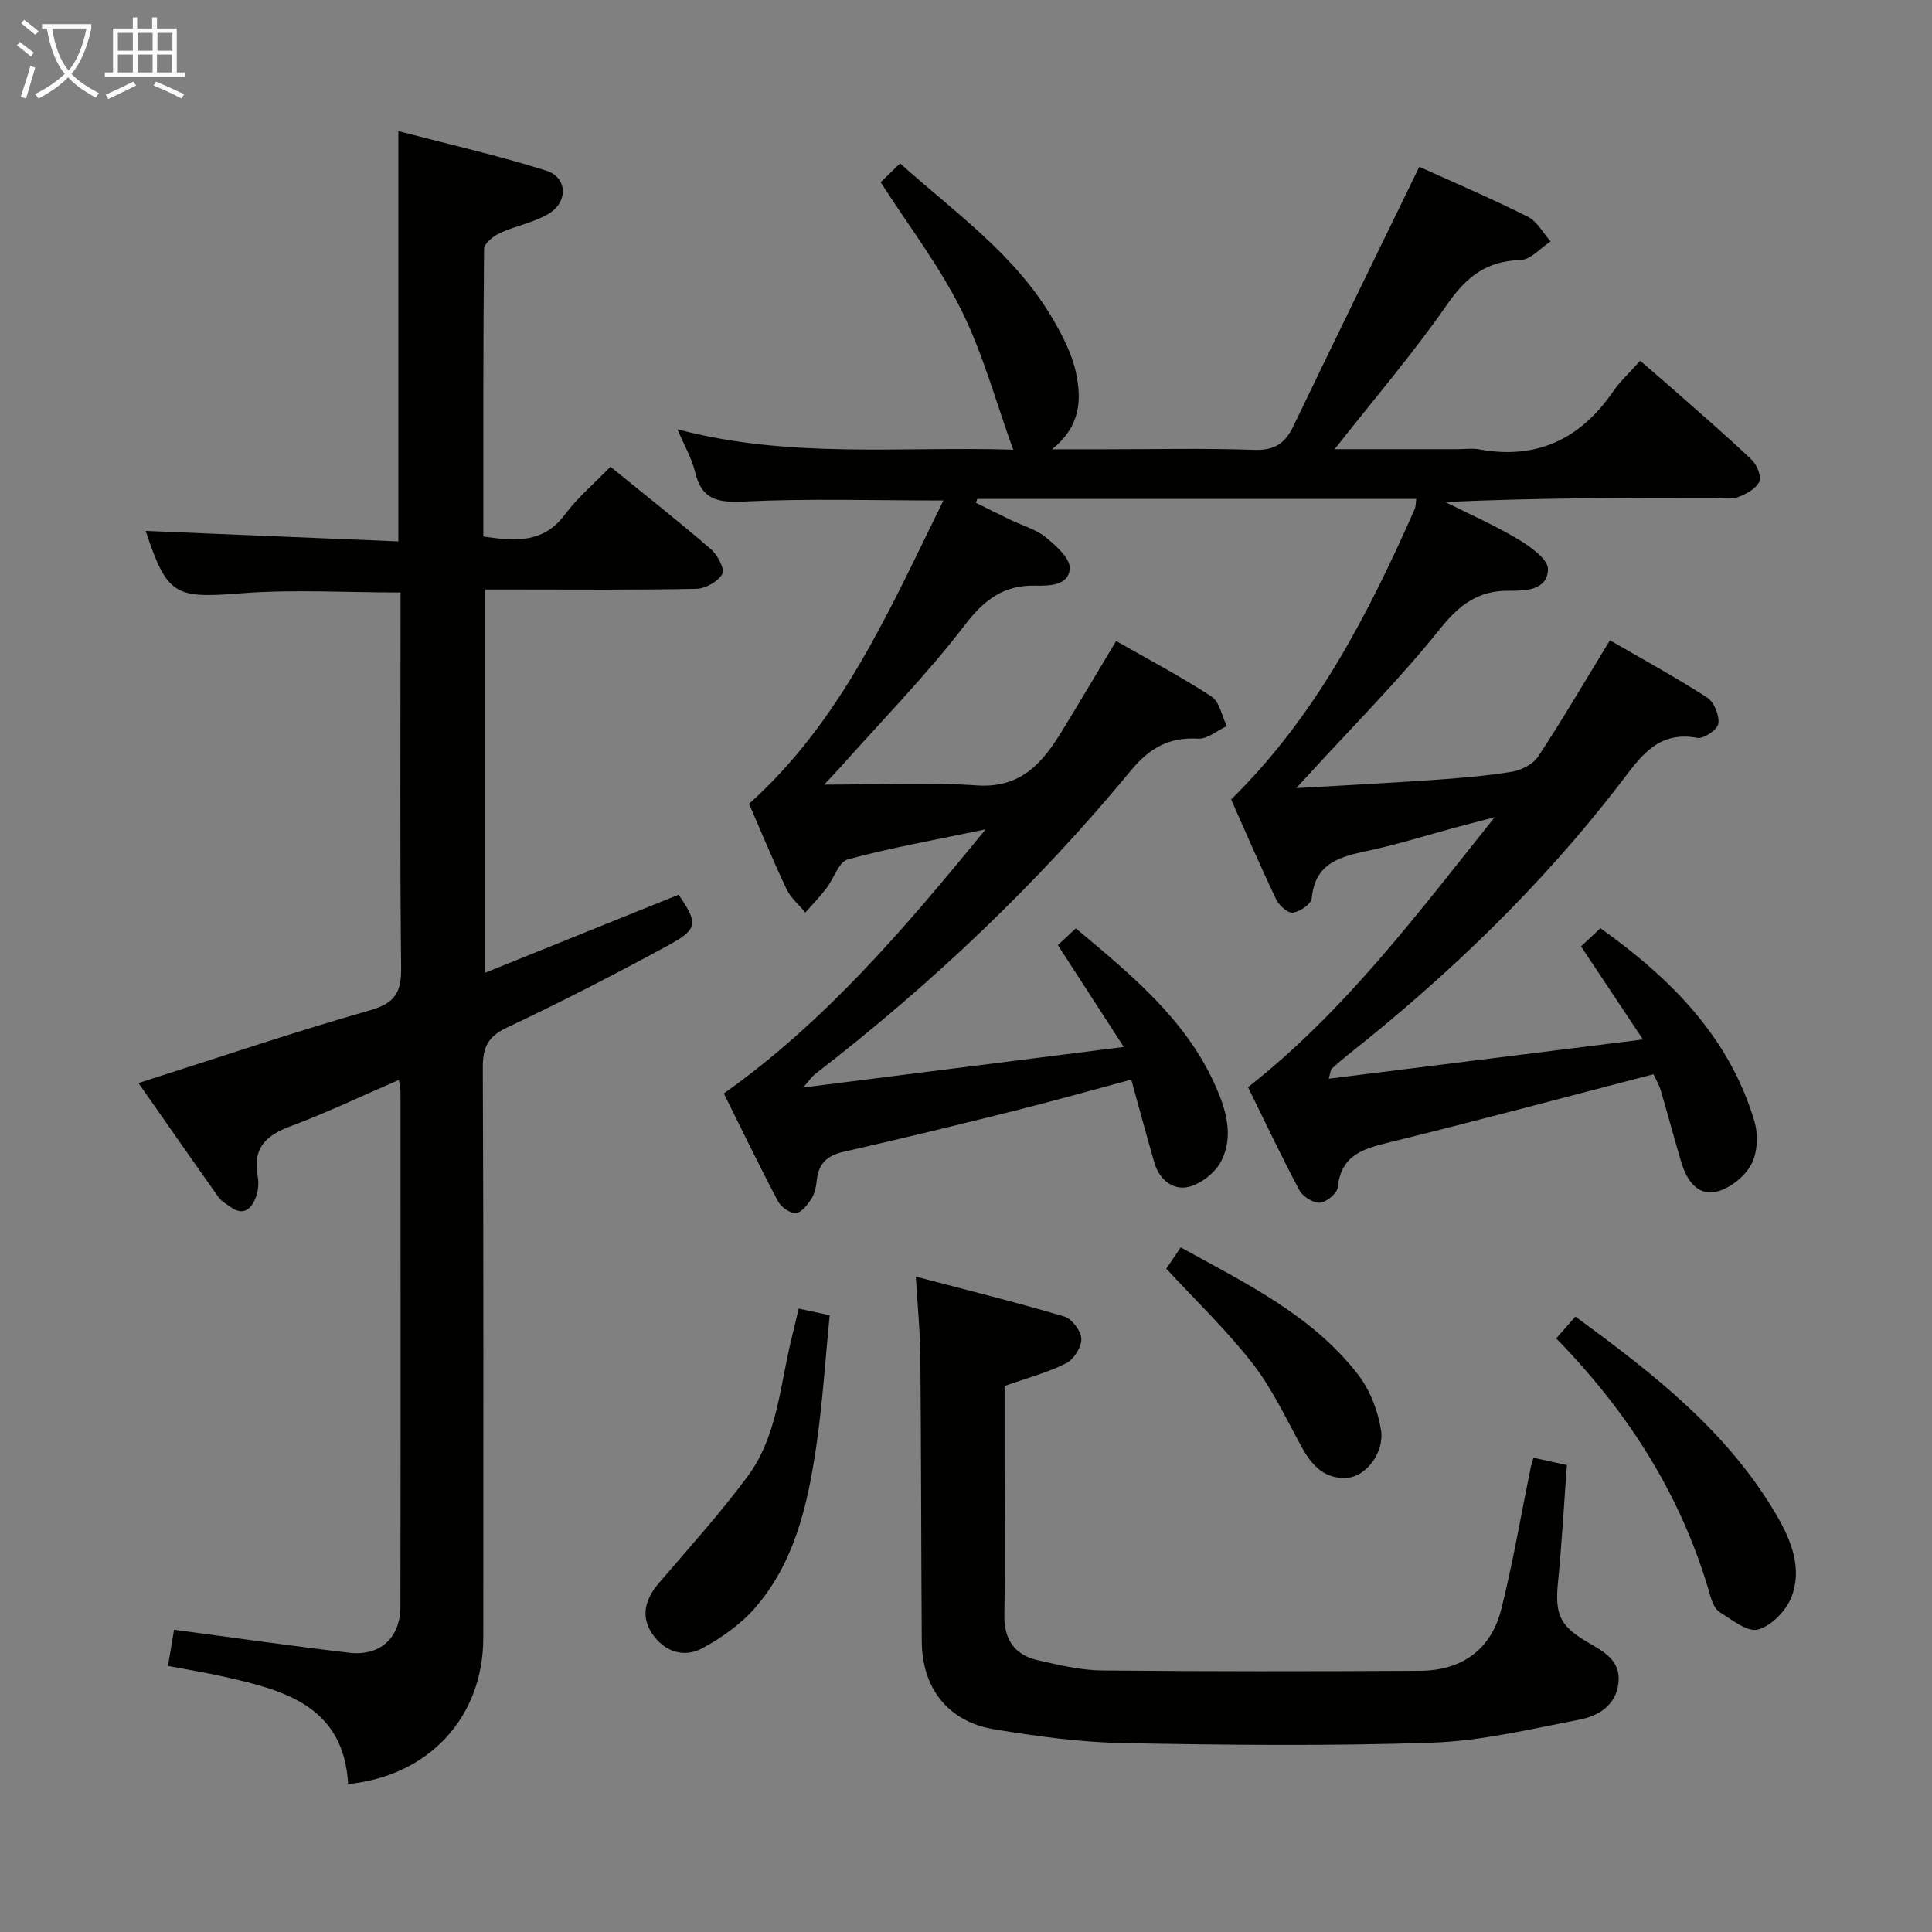 <svg enable-background="new 0 0 400 400" viewBox="0 0 400 400" xmlns="http://www.w3.org/2000/svg"><rect x="0" y="0" width="400" height="400" fill="#808080" stroke="none"/><g fill="#010100"><path d="m293.85 34.53c6.8 3.08 14.74 6.48 22.46 10.33 1.94.97 3.17 3.38 4.73 5.12-2.08 1.35-4.14 3.81-6.25 3.86-6.99.19-11.17 3.44-15.11 9.11-7.16 10.31-15.38 19.89-23.36 30.05h25.44c1.5 0 3.04-.23 4.49.04 11.89 2.17 20.91-2.11 27.67-11.91 1.5-2.18 3.5-4.01 5.66-6.44 2.69 2.33 4.92 4.22 7.1 6.15 5.36 4.74 10.8 9.41 15.98 14.34 1.09 1.04 2.1 3.5 1.59 4.55-.72 1.48-2.76 2.6-4.48 3.21-1.48.53-3.29.13-4.96.13-18.44 0-36.88 0-55.58.87 5.08 2.55 10.32 4.85 15.19 7.77 2.49 1.49 6.16 4.15 6.08 6.17-.16 4.34-4.63 4.45-8.18 4.43-6.28-.05-10.18 2.9-14.17 7.88-8.39 10.49-17.94 20.04-27.01 29.98-.63.69-1.26 1.37-2.76 3 10.18-.59 19.23-1.05 28.26-1.68 5.46-.38 10.94-.82 16.34-1.7 1.99-.33 4.44-1.57 5.49-3.17 5.08-7.73 9.76-15.72 14.85-24.06 6.76 3.92 13.6 7.65 20.13 11.86 1.43.92 2.55 3.68 2.32 5.38-.16 1.22-3.02 3.21-4.33 2.97-8.45-1.58-12 4.23-16.19 9.67-16.25 21.09-35.29 39.41-56.12 55.91-1.17.93-2.31 1.91-3.42 2.92-.2.18-.19.58-.61 2.06 21.54-2.69 42.59-5.32 65.06-8.12-4.76-7.15-8.67-13.02-12.83-19.27 1.23-1.15 2.52-2.36 4.02-3.76 14.61 10.42 26.66 22.5 31.87 39.92.83 2.77.68 6.59-.66 9.03-1.38 2.52-4.52 5.02-7.3 5.61-3.98.85-6.12-2.6-7.19-6.19-1.47-4.92-2.78-9.9-4.24-14.82-.37-1.23-1.06-2.37-1.5-3.32-18.39 4.77-36.46 9.63-54.63 14.09-5.44 1.33-10.06 2.61-10.73 9.33-.12 1.24-2.33 3.07-3.68 3.17-1.39.1-3.56-1.25-4.26-2.56-3.74-7.02-7.14-14.23-10.64-21.35 20.18-15.85 35.17-36.03 51.07-55.89-2.7.71-5.41 1.39-8.11 2.12-5.92 1.6-11.79 3.46-17.78 4.75-5.85 1.26-11.29 2.37-11.99 9.93-.11 1.17-2.45 2.77-3.91 2.96-1.04.14-2.86-1.51-3.46-2.77-3.36-7.05-6.45-14.22-9.32-20.67 17.62-17.31 28.38-38.35 38-60.1.25-.57.21-1.27.34-2.12-30.43 0-60.65 0-90.88 0-.11.26-.22.52-.33.78 2.44 1.21 4.87 2.43 7.32 3.61 2.39 1.15 5.11 1.88 7.11 3.5 2.14 1.74 5.14 4.39 5.03 6.5-.18 3.52-4.12 3.62-7.19 3.56-6.47-.13-10.5 2.89-14.52 8.14-7.87 10.28-17.01 19.59-25.63 29.29-1.07 1.2-2.19 2.35-3.51 3.77 10.85 0 21.28-.54 31.63.16 9.27.63 13.71-4.85 17.77-11.51 3.63-5.94 7.18-11.93 11.05-18.39 6.67 3.81 13.4 7.35 19.74 11.49 1.68 1.09 2.15 4.04 3.17 6.13-1.98.92-4.01 2.72-5.93 2.6-6.07-.37-10.14 2.01-13.96 6.65-19.36 23.47-41.33 44.27-65.41 62.85-.59.46-1.02 1.14-2.4 2.72 22.4-2.83 43.51-5.5 66.38-8.39-5.02-7.75-9.19-14.19-13.66-21.09.93-.86 2.19-2.03 3.73-3.46 11.34 9.5 22.59 18.64 28.77 32.3 2.29 5.06 4 10.6 1.35 15.85-1.21 2.4-4.21 4.78-6.81 5.38-3.19.74-6.04-1.5-7.05-5.02-1.6-5.55-3.1-11.12-4.78-17.2-8.35 2.24-16.27 4.47-24.26 6.47-11.74 2.94-23.5 5.81-35.31 8.48-3.42.77-5.17 2.43-5.54 5.86-.14 1.3-.4 2.73-1.08 3.8-.8 1.25-2.07 2.92-3.25 3.01-1.19.1-3.07-1.22-3.7-2.42-3.88-7.34-7.48-14.82-11.22-22.33 21-14.9 37.32-34.03 54.2-54.68-10.52 2.2-19.63 3.81-28.53 6.22-1.88.51-2.89 3.99-4.44 5.99-1.35 1.75-2.89 3.35-4.35 5.02-1.32-1.61-3.03-3.04-3.9-4.87-2.76-5.83-5.22-11.8-7.76-17.65 19.24-17.27 29.09-40.17 40.24-62.8-14.33 0-27.78-.43-41.17.21-5.45.26-8.85-.26-10.23-6.06-.67-2.82-2.2-5.43-3.66-8.89 23.32 6.16 46.32 3.5 69.51 4.22-3.59-9.89-6.24-19.84-10.73-28.88-4.54-9.16-10.89-17.42-16.71-26.49.99-.96 2.41-2.34 4.02-3.9 11.41 10.22 23.97 18.96 31.73 32.39 1.97 3.41 3.87 7.1 4.68 10.9 1.15 5.41 1.13 11.01-4.95 15.9h10.89c10.33 0 20.67-.24 30.99.12 4.15.14 6.38-1.33 8.07-4.86 8.55-17.78 17.21-35.5 26.09-53.75z"/><path d="m72.08 369.38c-.92-16.13-13.14-19.43-25.72-22.24-3.69-.82-7.43-1.44-11.58-2.23.46-2.75.86-5.13 1.26-7.49 12.27 1.63 24.22 3.35 36.21 4.76 6.43.76 10.63-3.05 10.65-9.53.07-35.5.03-71 .02-106.5 0-.63-.15-1.26-.33-2.57-7.71 3.34-15.02 6.83-22.58 9.65-5.09 1.9-7.71 4.62-6.66 10.25.26 1.42.14 3.1-.39 4.44-.95 2.44-2.61 3.93-5.33 1.9-.8-.6-1.77-1.08-2.32-1.86-5.54-7.81-11.01-15.68-16.64-23.73 16.39-5.21 32.08-10.54 48-15.08 5.28-1.51 6.44-3.85 6.38-8.94-.27-24-.12-48-.12-72 0-1.81 0-3.62 0-5.54-11.26 0-22.22-.68-33.07.17-13.63 1.06-15.23.52-19.7-12.92 17.33.72 34.78 1.44 52.31 2.17 0-28.68 0-56.25 0-84.95 10.32 2.7 20.59 5.04 30.59 8.18 4.41 1.38 4.63 6.45.55 8.92-3.05 1.85-6.81 2.48-10.09 4-1.36.63-3.28 2.16-3.3 3.29-.2 19.8-.15 39.59-.15 59.55 6.6.98 12.42 1.44 16.89-4.56 2.66-3.57 6.16-6.51 9.43-9.88 7.18 5.84 14.11 11.29 20.78 17.04 1.38 1.19 2.94 4.17 2.37 5.16-.9 1.58-3.5 3.03-5.4 3.07-12.66.26-25.33.14-38 .14-1.8 0-3.61 0-5.74 0v79.36c13.68-5.51 26.88-10.84 40.1-16.17 4.05 5.96 4.08 7.1-2.19 10.51-10.97 5.96-22.08 11.67-33.37 17-3.97 1.88-5 4.12-4.98 8.31.17 39.33.11 78.66.1 118 0 16.39-11.13 28.58-27.98 30.32z"/><path d="m317.49 301.81c2.24.49 4.29.94 6.92 1.52-.61 8.18-1.05 16.27-1.85 24.32-.65 6.55.37 8.96 6.03 12.29 3.31 1.95 7.01 3.74 6.49 8.48s-4.22 6.88-8.18 7.64c-10.07 1.94-20.21 4.39-30.39 4.74-21.29.72-42.63.49-63.93.09-8.92-.17-17.88-1.4-26.71-2.85-9.56-1.57-14.96-8.49-15.03-18.21-.13-19.65-.12-39.29-.29-58.94-.04-5.11-.56-10.22-.94-16.58 10.8 2.84 20.83 5.32 30.73 8.26 1.58.47 3.49 3 3.54 4.63.05 1.7-1.56 4.25-3.14 5.05-3.8 1.92-8.02 3.03-12.75 4.7v15.91c0 10.49.13 20.98-.05 31.47-.09 5.15 2.14 8.33 7 9.42 4.36.98 8.82 2.06 13.25 2.1 21.94.22 43.89.19 65.83.07 8.7-.05 14.71-4.43 16.81-12.78 2.42-9.63 4.07-19.45 6.06-29.18.13-.64.35-1.25.6-2.15z"/><path d="m322.19 277.1c1.44-1.64 2.6-2.96 3.97-4.51 16.28 11.89 31.82 23.99 41.93 41.58 2.94 5.12 5.05 10.83 2.78 16.55-1.11 2.8-4.13 5.9-6.89 6.66-2.18.59-5.38-2.02-7.91-3.58-.98-.6-1.61-2.14-1.96-3.37-5.8-20.4-16.72-37.76-31.92-53.33z"/><path d="m165.35 270.93c2.21.47 3.82.82 6.43 1.38-.91 9.14-1.48 18.37-2.83 27.48-1.77 11.88-4.45 23.66-12.58 33.05-2.94 3.4-6.88 6.18-10.85 8.36-3.93 2.16-7.98.76-10.49-2.95-2.44-3.62-1.44-7.19 1.36-10.46 6.23-7.3 12.7-14.43 18.4-22.13 6.22-8.4 6.7-18.93 9.13-28.7.47-1.89.9-3.81 1.43-6.03z"/><path d="m241.47 262.67c.64-.95 1.75-2.59 2.98-4.42 13.39 7.41 27.15 14 36.68 26.29 2.49 3.21 4.17 7.54 4.8 11.58.71 4.61-3.09 9.43-6.77 9.81-4.53.47-7.35-2.2-9.45-5.97-3.3-5.93-6.17-12.23-10.29-17.55-5.35-6.92-11.75-13.02-17.95-19.74z"/></g><path d="m6.4 11.7c-1-.8-1.9-1.6-2.9-2.3l.6-.7c.9.7 1.9 1.4 2.9 2.2zm-2.1 8.3c.7-2.1 1.4-4.2 2-6.4.2.1.6.3 1 .4-.7 2.3-1.3 4.4-1.9 6.4zm3-12.8c-1.1-.9-2.1-1.7-2.9-2.4l.6-.7c1 .8 2 1.5 3 2.4zm1.4-1.3v-.9h10.2v.9c-.9 4.2-2.3 7.3-4.1 9.4 1.3 1.4 3.2 2.7 5.7 4-.2.2-.4.5-.7.9-2.5-1.4-4.4-2.7-5.7-4.2-1.4 1.5-3.5 3-6.1 4.4 0 0 0 0-.1-.1-.3-.4-.5-.7-.7-.8 2.7-1.3 4.7-2.8 6.2-4.2-1.8-2.2-3-5.3-3.7-9.4zm9.2 0h-7.1c.6 3.8 1.7 6.7 3.4 8.7 1.7-2 2.9-4.8 3.7-8.7z" fill="#fafbfa"/><path d="m31.6 3.6h.9v2.3h4.1v9.1h1.7v.9h-16.6v-.9h1.7v-9.1h4.1v-2.3h.9v2.3h3.1v-2.3zm-4 13.3.6.8c-1.9.9-3.8 1.9-5.8 2.8-.2-.3-.3-.6-.5-.9 2-.9 3.9-1.8 5.7-2.7zm-3.2-10.1v3.7h3.1v-3.7zm0 4.5v3.7h3.1v-3.7zm4.1-4.5v3.7h3.1v-3.7zm0 4.5v3.7h3.1v-3.7zm9.1 9.1c-2.1-1.1-4.1-2-5.8-2.7l.5-.8c2.2.9 4.1 1.8 5.8 2.6zm-1.9-13.6h-3.1v3.7h3.1zm-3.2 4.5v3.7h3.1v-3.7z" fill="#fafbfa"/></svg>